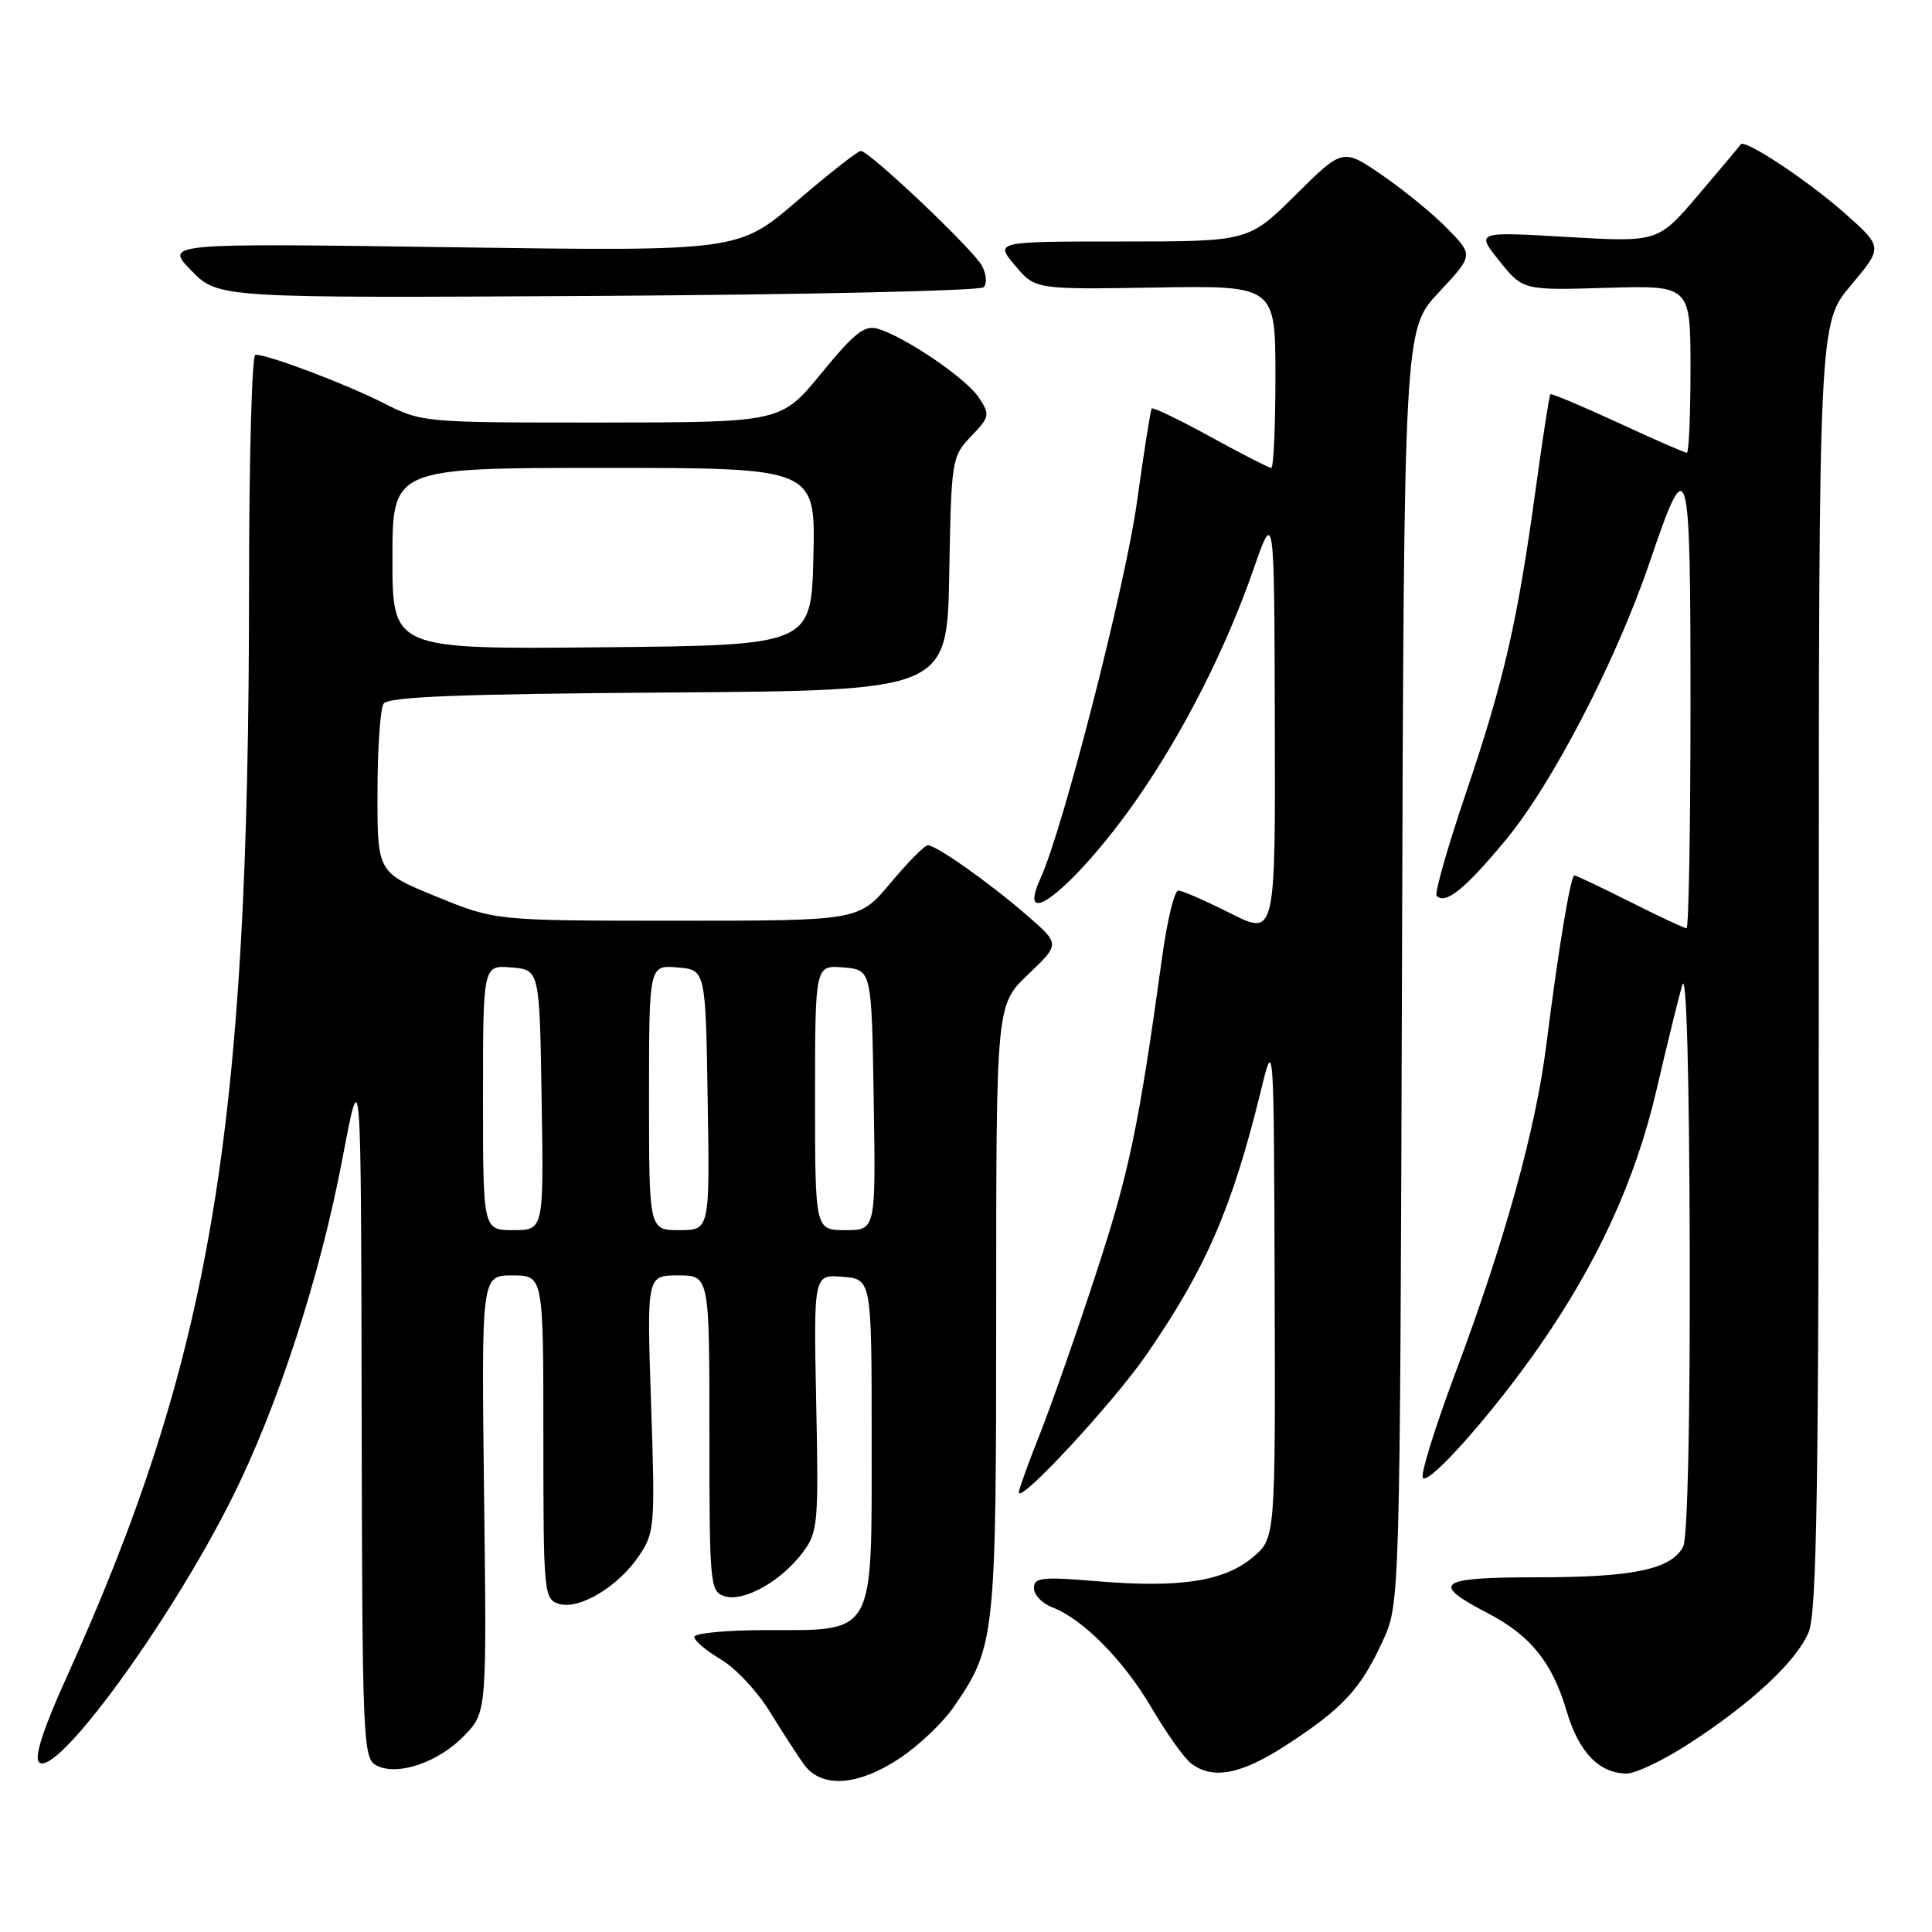 <?xml version="1.0" encoding="UTF-8" standalone="no"?>
<!DOCTYPE svg PUBLIC "-//W3C//DTD SVG 1.1//EN" "http://www.w3.org/Graphics/SVG/1.1/DTD/svg11.dtd" >
<svg xmlns="http://www.w3.org/2000/svg" xmlns:xlink="http://www.w3.org/1999/xlink" version="1.1" viewBox="0 0 256 256">
 <g >
 <path fill="currentColor"
d=" M 119.20 232.99 C 121.70 231.34 124.90 228.30 126.33 226.24 C 131.88 218.21 132.00 217.14 132.00 173.45 C 132.00 133.15 132.00 133.15 136.23 129.12 C 140.47 125.09 140.47 125.09 136.09 121.30 C 131.13 116.99 124.07 112.00 122.94 112.00 C 122.53 112.00 120.30 114.25 118.00 117.00 C 113.81 122.00 113.81 122.00 89.73 122.00 C 65.64 122.00 65.64 122.00 57.82 118.80 C 50.00 115.61 50.00 115.61 50.02 105.05 C 50.02 99.25 50.38 93.94 50.82 93.26 C 51.41 92.32 60.52 91.96 88.55 91.76 C 125.50 91.50 125.50 91.50 125.78 76.03 C 126.05 60.87 126.11 60.50 128.67 57.82 C 131.14 55.25 131.20 54.95 129.72 52.70 C 128.07 50.17 119.98 44.66 116.34 43.57 C 114.56 43.04 113.25 44.07 108.84 49.45 C 103.50 55.97 103.50 55.97 79.72 55.99 C 56.00 56.00 55.92 55.99 50.74 53.37 C 45.72 50.83 35.57 47.00 33.84 47.00 C 33.38 47.00 33.00 60.84 33.00 77.75 C 32.99 150.18 28.02 179.81 8.71 222.50 C 5.71 229.13 4.52 232.84 5.17 233.50 C 7.35 235.69 22.40 215.14 30.67 198.65 C 36.76 186.54 42.41 169.18 45.38 153.50 C 47.84 140.50 47.84 140.50 47.92 186.71 C 48.00 230.68 48.09 232.98 49.86 233.92 C 52.62 235.40 58.12 233.53 61.56 229.94 C 64.50 226.87 64.50 226.87 64.14 197.93 C 63.79 169.00 63.79 169.00 67.89 169.00 C 72.00 169.00 72.00 169.00 72.00 190.43 C 72.00 211.08 72.07 211.89 74.03 212.51 C 76.71 213.36 81.91 210.26 84.67 206.16 C 86.75 203.07 86.82 202.23 86.27 185.97 C 85.70 169.00 85.70 169.00 89.85 169.00 C 94.00 169.00 94.00 169.00 94.00 189.93 C 94.00 210.08 94.08 210.89 96.03 211.51 C 98.55 212.31 103.55 209.50 106.40 205.67 C 108.38 203.01 108.48 201.85 108.15 185.86 C 107.81 168.87 107.81 168.87 111.65 169.18 C 115.50 169.50 115.50 169.50 115.50 190.84 C 115.50 217.02 116.07 216.00 101.39 216.00 C 96.23 216.00 92.00 216.41 92.00 216.90 C 92.00 217.40 93.58 218.73 95.50 219.87 C 97.43 221.00 100.33 224.09 101.95 226.72 C 103.57 229.35 105.61 232.51 106.49 233.75 C 108.79 236.98 113.61 236.70 119.20 232.99 Z  M 170.59 231.14 C 177.95 226.34 180.29 223.80 183.20 217.49 C 185.50 212.50 185.50 212.50 185.77 128.08 C 186.04 43.66 186.04 43.66 190.64 38.75 C 195.23 33.84 195.23 33.84 191.88 30.38 C 190.04 28.48 186.15 25.28 183.23 23.27 C 177.93 19.62 177.93 19.62 171.69 25.81 C 165.45 32.00 165.45 32.00 148.63 32.00 C 131.82 32.00 131.82 32.00 134.50 35.18 C 137.17 38.36 137.17 38.36 153.09 38.10 C 169.00 37.84 169.00 37.84 169.00 49.92 C 169.00 56.56 168.75 62.00 168.45 62.00 C 168.15 62.00 164.53 60.15 160.40 57.88 C 156.28 55.62 152.77 53.93 152.61 54.13 C 152.45 54.33 151.57 59.92 150.65 66.54 C 149.13 77.53 140.86 109.83 137.90 116.32 C 134.29 124.24 142.97 117.03 150.92 105.50 C 156.99 96.69 162.49 85.80 166.07 75.50 C 168.85 67.50 168.85 67.50 168.92 95.76 C 169.00 124.03 169.00 124.03 163.03 121.01 C 159.74 119.36 156.64 118.00 156.13 118.00 C 155.62 118.00 154.66 121.94 154.00 126.75 C 150.90 149.19 149.65 155.21 145.35 168.38 C 142.82 176.15 139.46 185.77 137.88 189.78 C 136.29 193.78 135.00 197.36 135.00 197.74 C 135.00 199.38 147.50 185.90 151.91 179.50 C 159.79 168.09 163.27 160.06 167.08 144.50 C 168.79 137.50 168.79 137.50 168.90 170.66 C 169.00 203.82 169.00 203.82 166.00 206.35 C 162.21 209.53 156.38 210.43 145.48 209.53 C 138.05 208.91 137.00 209.02 137.00 210.43 C 137.00 211.32 138.08 212.46 139.39 212.96 C 143.48 214.51 148.90 220.00 152.61 226.33 C 154.57 229.67 156.92 232.98 157.84 233.67 C 160.73 235.87 164.51 235.12 170.59 231.14 Z  M 223.75 231.08 C 232.02 225.74 238.04 220.14 239.65 216.28 C 240.75 213.67 241.00 197.06 241.00 127.96 C 241.00 42.86 241.00 42.86 245.25 37.81 C 249.50 32.76 249.50 32.76 244.50 28.31 C 239.67 24.01 231.17 18.37 230.66 19.13 C 230.53 19.33 228.01 22.34 225.06 25.80 C 219.71 32.10 219.71 32.10 207.64 31.40 C 195.56 30.69 195.56 30.69 198.68 34.58 C 201.80 38.47 201.80 38.47 212.90 38.14 C 224.00 37.81 224.00 37.81 224.00 48.91 C 224.00 55.01 223.78 60.00 223.52 60.00 C 223.25 60.00 219.13 58.20 214.36 55.99 C 209.59 53.79 205.57 52.10 205.43 52.24 C 205.29 52.38 204.44 57.90 203.53 64.50 C 201.09 82.30 199.32 90.07 194.33 104.82 C 191.84 112.15 190.06 118.40 190.36 118.70 C 191.55 119.89 194.10 117.83 199.51 111.31 C 205.68 103.88 214.18 87.48 218.59 74.50 C 223.73 59.36 224.00 60.30 224.00 93.29 C 224.00 109.63 223.76 123.00 223.48 123.00 C 223.19 123.00 219.82 121.43 216.00 119.50 C 212.18 117.58 208.85 116.00 208.62 116.00 C 208.11 116.00 206.50 125.70 204.89 138.50 C 203.48 149.68 199.38 164.47 192.87 181.85 C 190.12 189.19 188.17 195.49 188.54 195.85 C 189.42 196.71 197.81 187.24 203.90 178.50 C 211.74 167.23 216.72 156.35 219.51 144.36 C 220.90 138.38 222.43 132.15 222.92 130.50 C 223.46 128.64 223.83 141.81 223.90 165.32 C 223.96 188.28 223.62 203.85 223.02 204.96 C 221.42 207.95 216.40 209.00 203.77 209.00 C 190.50 209.00 189.44 209.75 197.07 213.72 C 202.81 216.71 205.68 220.26 207.59 226.74 C 209.20 232.19 211.91 235.00 215.57 235.00 C 216.73 235.00 220.42 233.24 223.75 231.08 Z  M 130.34 38.06 C 130.80 37.60 130.71 36.32 130.12 35.23 C 128.96 33.05 115.19 20.00 114.05 20.00 C 113.67 20.00 109.86 22.99 105.59 26.65 C 97.83 33.30 97.83 33.30 59.82 32.76 C 21.81 32.22 21.81 32.22 25.36 35.86 C 28.92 39.50 28.92 39.50 79.20 39.21 C 106.86 39.04 129.87 38.53 130.34 38.06 Z  M 64.00 145.44 C 64.00 127.88 64.00 127.88 67.75 128.19 C 71.50 128.50 71.50 128.50 71.77 145.75 C 72.05 163.00 72.05 163.00 68.02 163.00 C 64.00 163.00 64.00 163.00 64.00 145.44 Z  M 86.00 145.44 C 86.00 127.88 86.00 127.88 89.75 128.19 C 93.50 128.50 93.50 128.50 93.77 145.75 C 94.05 163.00 94.05 163.00 90.02 163.00 C 86.00 163.00 86.00 163.00 86.00 145.44 Z  M 108.00 145.44 C 108.00 127.88 108.00 127.88 111.75 128.19 C 115.50 128.50 115.50 128.50 115.77 145.75 C 116.05 163.00 116.05 163.00 112.02 163.00 C 108.00 163.00 108.00 163.00 108.00 145.44 Z  M 52.00 74.02 C 52.00 62.00 52.00 62.00 80.03 62.00 C 108.06 62.00 108.06 62.00 107.78 73.75 C 107.50 85.50 107.50 85.50 79.75 85.77 C 52.00 86.03 52.00 86.03 52.00 74.02 Z "/>
</g>
</svg>